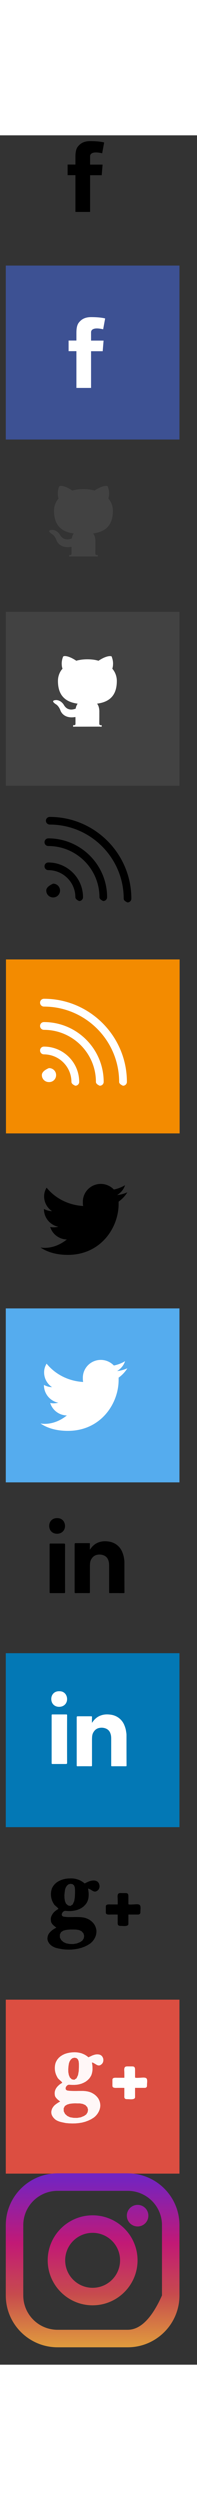 <?xml version="1.0" encoding="UTF-8"?>
<!DOCTYPE svg  PUBLIC '-//W3C//DTD SVG 1.1//EN'  'http://www.w3.org/Graphics/SVG/1.1/DTD/svg11.dtd'>
<svg width="30.03" height="380.46" version="1.1" viewBox="-1 8.54 34.03 384.46" xmlns="http://www.w3.org/2000/svg" xmlns:xlink="http://www.w3.org/1999/xlink">
<rect x="-1" y="8.54" width="34.03" height="384.46" fill="#333333" stroke="none"/>
<defs>
<path id="ae" d="m21.18 316.97v-1.02-0.52c0-0.1 0.06-0.06 0.17-0.06h1.34c0.13 0 0.28 0.02 0.4-0.06 0.18-0.12 0.16-0.31 0.16-0.49 0-0.29 0.13-0.95-0.16-1.13-0.26-0.17-0.82-0.06-1.11-0.06-0.14 0-0.8 0.07-0.8-0.07v-1.22c0-0.34 0-0.67-0.45-0.67h-0.64c-0.16 0-0.37-0.03-0.53 0.03-0.35 0.14-0.23 0.74-0.23 1.01 0 0.08 0.02 0.92 0 0.92h-1.18c-0.33 0-0.87-0.09-0.87 0.36v1.03c0 0.45 0.61 0.35 0.91 0.35 0.1 0 1.14-0.01 1.14 0.01v1.28c0 0.13-0.02 0.32 0.04 0.45 0.1 0.23 0.35 0.22 0.56 0.22 0.33 0 1.25 0.16 1.25-0.36"/>
<path id="az" d="m21.18 316.97v-1.02-0.52c0-0.1 0.06-0.06 0.17-0.06h1.34c0.13 0 0.28 0.02 0.4-0.06 0.18-0.12 0.16-0.31 0.16-0.49 0-0.29 0.13-0.95-0.16-1.13-0.26-0.17-0.82-0.06-1.11-0.06-0.14 0-0.8 0.07-0.8-0.07v-1.22c0-0.34 0-0.67-0.45-0.67h-0.64c-0.16 0-0.37-0.03-0.53 0.03-0.35 0.14-0.23 0.74-0.23 1.01 0 0.08 0.02 0.92 0 0.92h-1.18c-0.33 0-0.87-0.09-0.87 0.36v1.03c0 0.45 0.61 0.35 0.91 0.35 0.1 0 1.14-0.01 1.14 0.01v1.28c0 0.13-0.02 0.32 0.04 0.45 0.1 0.23 0.35 0.22 0.56 0.22 0.33 0 1.25 0.16 1.25-0.36"/>
<path id="ap" d="m30 330.05v30h-30v-30h30z"/>
<path id="h" d="m30 330.05v30h-30v-30h30z"/>
<path id="aw" d="m30 330.05v30h-30v-30h30z"/>
<path id="aj" d="m30 330.05v30h-30v-30h30z"/>
<path id="t" d="m22.33 346.85v-1.02-0.51c0-0.1 0.06-0.06 0.17-0.06h1.33c0.13 0 0.29 0.02 0.41-0.06 0.18-0.12 0.15-0.31 0.15-0.49 0-0.29 0.14-0.95-0.15-1.13-0.27-0.17-0.83-0.06-1.12-0.06-0.13 0-0.79 0.07-0.79-0.07v-1.22c0-0.33 0-0.67-0.46-0.67h-0.64c-0.15 0-0.37-0.02-0.52 0.04-0.35 0.13-0.23 0.73-0.23 1.01 0 0.07 0.01 0.91 0 0.91h-1.19c-0.33 0-0.87-0.09-0.87 0.36v1.03c0 0.44 0.62 0.35 0.92 0.35 0.09 0 1.14-0.01 1.14 0.01v1.27c0 0.13-0.03 0.33 0.03 0.46 0.1 0.23 0.35 0.21 0.57 0.21 0.32 0 1.25 0.16 1.25-0.36"/>
<path id="q" d="m22.33 346.85v-1.02-0.51c0-0.1 0.06-0.06 0.17-0.06h1.33c0.13 0 0.29 0.02 0.41-0.06 0.18-0.12 0.15-0.31 0.15-0.49 0-0.29 0.14-0.95-0.15-1.13-0.27-0.17-0.83-0.06-1.12-0.06-0.13 0-0.79 0.07-0.79-0.07v-1.22c0-0.33 0-0.67-0.46-0.67h-0.64c-0.15 0-0.37-0.02-0.52 0.04-0.35 0.13-0.23 0.73-0.23 1.01 0 0.07 0.01 0.91 0 0.91h-1.19c-0.33 0-0.87-0.09-0.87 0.36v1.03c0 0.44 0.62 0.35 0.92 0.35 0.09 0 1.14-0.01 1.14 0.01v1.27c0 0.13-0.03 0.33 0.03 0.46 0.1 0.23 0.35 0.21 0.57 0.21 0.32 0 1.25 0.16 1.25-0.36"/>
<path id="af" d="m20.4 253.8c0.04 0.25 0.09 0.5 0.09 0.76 0 1.75 0 3.51 0.01 5.26 0 0.09-0.03 0.12-0.11 0.12-0.81 0-1.61-0.01-2.41 0-0.12 0-0.13-0.05-0.13-0.14v-4.6c0-0.29-0.02-0.58-0.11-0.84-0.13-0.45-0.41-0.78-0.87-0.95-0.38-0.14-0.77-0.16-1.17-0.06-0.43 0.11-0.74 0.39-0.95 0.78-0.13 0.22-0.17 0.44-0.2 0.69-0.01 0.19-0.02 0.37-0.02 0.56v4.41c0 0.12-0.04 0.15-0.15 0.15-0.78-0.01-1.56-0.01-2.34 0-0.14 0-0.15-0.05-0.15-0.17v-8.13c0-0.32 0-0.32 0.32-0.32h2.19c0.1 0 0.13 0.03 0.13 0.13-0.01 0.32-0.01 0.64-0.01 1 0.18-0.22 0.3-0.42 0.48-0.59 0.32-0.33 0.68-0.56 1.11-0.7 0.48-0.17 0.98-0.19 1.46-0.14 0.79 0.07 1.48 0.38 2.02 0.98 0.25 0.28 0.44 0.61 0.57 0.96 0.11 0.28 0.19 0.55 0.24 0.84z"/>
<path id="w" d="m20.4 253.8c0.04 0.25 0.09 0.5 0.09 0.76 0 1.75 0 3.51 0.01 5.26 0 0.09-0.03 0.12-0.11 0.12-0.81 0-1.61-0.01-2.41 0-0.12 0-0.13-0.05-0.13-0.14v-4.6c0-0.29-0.02-0.58-0.11-0.84-0.13-0.45-0.41-0.78-0.87-0.95-0.38-0.14-0.77-0.16-1.17-0.06-0.43 0.11-0.74 0.39-0.95 0.78-0.13 0.22-0.17 0.44-0.2 0.69-0.01 0.19-0.02 0.37-0.02 0.56v4.41c0 0.12-0.04 0.15-0.15 0.15-0.78-0.01-1.56-0.01-2.34 0-0.14 0-0.15-0.05-0.15-0.17v-8.13c0-0.32 0-0.32 0.32-0.32h2.19c0.1 0 0.13 0.03 0.13 0.13-0.01 0.32-0.01 0.64-0.01 1 0.18-0.22 0.3-0.42 0.48-0.59 0.32-0.33 0.68-0.56 1.11-0.7 0.48-0.17 0.98-0.19 1.46-0.14 0.79 0.07 1.48 0.38 2.02 0.98 0.25 0.28 0.44 0.61 0.57 0.96 0.11 0.28 0.19 0.55 0.24 0.84z"/>
<path id="b" d="m10.08 259.94h-2.37c-0.11 0-0.14-0.03-0.14-0.14v-4.13-4.13c0-0.11 0.03-0.15 0.15-0.15h2.37c0.1 0.03 0.15 0.08 0.15 0.15-0.01 2.75-0.01 5.5 0 8.24 0 0.12-0.03 0.17-0.16 0.16z"/>
<path id="bf" d="m10.08 259.94h-2.37c-0.11 0-0.14-0.03-0.14-0.14v-4.13-4.13c0-0.11 0.03-0.15 0.15-0.15h2.37c0.1 0.03 0.15 0.08 0.15 0.15-0.01 2.75-0.01 5.5 0 8.24 0 0.12-0.03 0.17-0.16 0.16z"/>
<path id="be" d="m8.85 249.7c-0.8 0-1.35-0.56-1.35-1.35-0.01-0.75 0.54-1.37 1.37-1.34 0.85-0.03 1.35 0.61 1.36 1.35 0 0.76-0.55 1.34-1.38 1.34z"/>
<path id="bj" d="m8.85 249.7c-0.8 0-1.35-0.56-1.35-1.35-0.01-0.75 0.54-1.37 1.37-1.34 0.85-0.03 1.35 0.61 1.36 1.35 0 0.76-0.55 1.34-1.38 1.34z"/>
<path id="at" d="m30 270.3v30h-30v-30h30z"/>
<path id="bk" d="m30 270.3v30h-30v-30h30z"/>
<path id="ab" d="m30 270.3v30h-30v-30h30z"/>
<path id="v" d="m30 270.3v30h-30v-30h30z"/>
<path id="i" d="m20.85 284.42c0 1.75 0 3.51 0.01 5.26 0 0.09-0.03 0.12-0.11 0.12-0.81 0-1.61-0.01-2.41 0-0.12 0-0.13-0.05-0.13-0.14v-4.6c0-0.29-0.02-0.58-0.11-0.84-0.13-0.45-0.41-0.78-0.87-0.95-0.38-0.14-0.77-0.16-1.17-0.06-0.43 0.11-0.74 0.39-0.95 0.78-0.13 0.22-0.17 0.44-0.2 0.69-0.01 0.19-0.02 0.37-0.02 0.56v4.41c0 0.12-0.04 0.15-0.15 0.15-0.78-0.01-1.56-0.01-2.34 0-0.14 0-0.15-0.05-0.15-0.17v-8.13c0-0.32 0-0.32 0.32-0.32h2.19c0.1 0 0.13 0.03 0.13 0.13-0.01 0.32-0.01 0.64-0.01 1 0.18-0.22 0.3-0.42 0.48-0.59 0.32-0.33 0.68-0.56 1.11-0.7 0.48-0.17 0.98-0.19 1.46-0.14 0.79 0.07 1.48 0.38 2.02 0.98 0.25 0.28 0.44 0.61 0.57 0.96 0.11 0.28 0.19 0.55 0.24 0.84 0.04 0.25 0.09 0.5 0.09 0.76z"/>
<path id="ag" d="m20.85 284.42c0 1.75 0 3.51 0.01 5.26 0 0.09-0.03 0.12-0.11 0.12-0.81 0-1.61-0.01-2.41 0-0.12 0-0.13-0.05-0.13-0.14v-4.6c0-0.29-0.02-0.58-0.11-0.84-0.13-0.45-0.41-0.78-0.87-0.95-0.38-0.14-0.77-0.16-1.17-0.06-0.43 0.11-0.74 0.39-0.95 0.78-0.13 0.22-0.17 0.44-0.2 0.69-0.01 0.19-0.02 0.37-0.02 0.56v4.41c0 0.12-0.04 0.15-0.15 0.15-0.78-0.01-1.56-0.01-2.34 0-0.14 0-0.15-0.05-0.15-0.17v-8.13c0-0.32 0-0.32 0.32-0.32h2.19c0.1 0 0.13 0.03 0.13 0.13-0.01 0.32-0.01 0.64-0.01 1 0.18-0.22 0.3-0.42 0.48-0.59 0.32-0.33 0.68-0.56 1.11-0.7 0.48-0.17 0.98-0.19 1.46-0.14 0.79 0.07 1.48 0.38 2.02 0.98 0.25 0.28 0.44 0.61 0.57 0.96 0.11 0.28 0.19 0.55 0.24 0.84 0.04 0.25 0.09 0.5 0.09 0.76z"/>
<path id="s" d="m8.06 280.86c-0.11 0-0.14 0.03-0.14 0.14v8.26c0 0.11 0.03 0.15 0.15 0.15h2.37c0.1-0.03 0.15-0.08 0.15-0.15-0.01-2.75-0.01-5.5 0-8.24 0-0.12-0.03-0.17-0.16-0.16h-2.37z"/>
<path id="br" d="m8.06 280.86c-0.11 0-0.14 0.03-0.14 0.14v8.26c0 0.11 0.03 0.15 0.15 0.15h2.37c0.1-0.03 0.15-0.08 0.15-0.15-0.01-2.75-0.01-5.5 0-8.24 0-0.12-0.03-0.17-0.16-0.16h-2.37z"/>
<path id="bc" d="m7.86 278.2c-0.01-0.75 0.54-1.37 1.37-1.34 0.85-0.03 1.35 0.61 1.36 1.35 0 0.76-0.55 1.34-1.38 1.34-0.8 0-1.35-0.56-1.35-1.35z"/>
<path id="ax" d="m7.86 278.2c-0.01-0.75 0.54-1.37 1.37-1.34 0.85-0.03 1.35 0.61 1.36 1.35 0 0.76-0.55 1.34-1.38 1.34-0.8 0-1.35-0.56-1.35-1.35z"/>
<path id="ak" d="m30 240.84h-30v-30h30v30z"/>
<path id="r" d="m30 240.84h-30v-30h30v30z"/>
<path id="bl" d="m9.07 227.11c-1.44-0.3-2.48-1.57-2.48-3.04v-0.03c0.43 0.22 0.89 0.38 1.4 0.38-0.85-0.57-1.37-1.52-1.37-2.55 0-0.57 0.16-1.05 0.43-1.5 1.5 1.84 3.76 3.01 6.32 3.16-0.06-0.21-0.06-0.48-0.06-0.73 0-1.68 1.37-3.08 3.1-3.08 0.88 0 1.68 0.37 2.26 0.97 0.68-0.14 1.34-0.39 1.93-0.75-0.22 0.72-0.73 1.31-1.37 1.71 0.64-0.07 1.21-0.24 1.77-0.48-0.39 0.63-0.91 1.18-1.51 1.61v0.4c0 4.08-3.08 8.78-8.76 8.78-1.75 0-3.39-0.37-4.73-1.27 0.24 0.03 0.49 0.06 0.72 0.06 1.46 0 2.81-0.62 3.83-1.45-1.32-0.02-2.48-0.89-2.88-2.15 0.19 0.03 0.37 0.06 0.56 0.06 0.27 0 0.56-0.03 0.84-0.1z"/>
<path id="bi" d="m9.07 227.11c-1.44-0.3-2.48-1.57-2.48-3.04v-0.03c0.43 0.22 0.89 0.38 1.4 0.38-0.85-0.57-1.37-1.52-1.37-2.55 0-0.57 0.16-1.05 0.43-1.5 1.5 1.84 3.76 3.01 6.32 3.16-0.06-0.21-0.06-0.48-0.06-0.73 0-1.68 1.37-3.08 3.1-3.08 0.88 0 1.68 0.37 2.26 0.97 0.68-0.14 1.34-0.39 1.93-0.75-0.22 0.72-0.73 1.31-1.37 1.71 0.64-0.07 1.21-0.24 1.77-0.48-0.39 0.63-0.91 1.18-1.51 1.61v0.4c0 4.08-3.08 8.78-8.76 8.78-1.75 0-3.39-0.37-4.73-1.27 0.24 0.03 0.49 0.06 0.72 0.06 1.46 0 2.81-0.62 3.83-1.45-1.32-0.02-2.48-0.89-2.88-2.15 0.19 0.03 0.37 0.06 0.56 0.06 0.27 0 0.56-0.03 0.84-0.1z"/>
<path id="a" d="m8.23 196.86c0.27 0 0.56-0.03 0.84-0.1-1.44-0.3-2.48-1.57-2.48-3.04v-0.03c0.43 0.22 0.89 0.38 1.4 0.38-0.85-0.57-1.37-1.52-1.37-2.55 0-0.57 0.16-1.05 0.43-1.5 1.5 1.84 3.76 3.01 6.32 3.16-0.06-0.21-0.06-0.48-0.06-0.73 0-1.68 1.37-3.08 3.1-3.08 0.88 0 1.68 0.37 2.26 0.97 0.68-0.14 1.34-0.39 1.93-0.75-0.22 0.72-0.73 1.31-1.37 1.71 0.64-0.07 1.21-0.24 1.77-0.48-0.39 0.63-0.91 1.18-1.51 1.61v0.4c0 4.08-3.08 8.78-8.76 8.78-1.75 0-3.39-0.37-4.73-1.27 0.24 0.03 0.49 0.06 0.72 0.06 1.46 0 2.81-0.62 3.83-1.45-1.32-0.02-2.48-0.89-2.88-2.15 0.19 0.03 0.37 0.06 0.56 0.06z"/>
<path id="ay" d="m8.23 196.86c0.27 0 0.56-0.03 0.84-0.1-1.44-0.3-2.48-1.57-2.48-3.04v-0.03c0.43 0.22 0.89 0.38 1.4 0.38-0.85-0.57-1.37-1.52-1.37-2.55 0-0.57 0.16-1.05 0.43-1.5 1.5 1.84 3.76 3.01 6.32 3.16-0.06-0.21-0.06-0.48-0.06-0.73 0-1.68 1.37-3.08 3.1-3.08 0.88 0 1.68 0.37 2.26 0.97 0.68-0.14 1.34-0.39 1.93-0.75-0.22 0.72-0.73 1.31-1.37 1.71 0.64-0.07 1.21-0.24 1.77-0.48-0.39 0.63-0.91 1.18-1.51 1.61v0.4c0 4.08-3.08 8.78-8.76 8.78-1.75 0-3.39-0.37-4.73-1.27 0.24 0.03 0.49 0.06 0.72 0.06 1.46 0 2.81-0.62 3.83-1.45-1.32-0.02-2.48-0.89-2.88-2.15 0.19 0.03 0.37 0.06 0.56 0.06z"/>
<path id="aq" d="m21.03 140.83c-0.45-0.19-0.66-0.41-0.66-0.65 0-7.04-5.73-12.78-12.78-12.78-0.36 0-0.66-0.3-0.66-0.66s0.3-0.66 0.66-0.66c7.78 0 14.1 6.33 14.1 14.1 0 0.36-0.3 0.65-0.66 0.65z"/>
<path id="al" d="m21.03 140.83c-0.45-0.19-0.66-0.41-0.66-0.65 0-7.04-5.73-12.78-12.78-12.78-0.36 0-0.66-0.3-0.66-0.66s0.3-0.66 0.66-0.66c7.78 0 14.1 6.33 14.1 14.1 0 0.36-0.3 0.65-0.66 0.65z"/>
<path id="am" d="m16.83 140.59c-0.44-0.2-0.65-0.42-0.65-0.66 0-4.87-3.97-8.83-8.84-8.83-0.36 0-0.65-0.29-0.65-0.65 0-0.37 0.29-0.67 0.65-0.67 5.6 0 10.16 4.56 10.16 10.15 0 0.36-0.3 0.66-0.67 0.66z"/>
<path id="ah" d="m16.83 140.59c-0.44-0.2-0.65-0.42-0.65-0.66 0-4.87-3.97-8.83-8.84-8.83-0.36 0-0.65-0.29-0.65-0.65 0-0.37 0.29-0.67 0.65-0.67 5.6 0 10.16 4.56 10.16 10.15 0 0.36-0.3 0.66-0.67 0.66z"/>
<path id="ad" d="m12.67 140.59c-0.43-0.2-0.65-0.42-0.65-0.66 0-2.57-2.1-4.67-4.68-4.67-0.36 0-0.65-0.3-0.65-0.66 0-0.37 0.29-0.66 0.65-0.66 3.31 0 6 2.69 6 5.99 0 0.36-0.3 0.66-0.67 0.66z"/>
<path id="g" d="m12.67 140.59c-0.43-0.2-0.65-0.42-0.65-0.66 0-2.57-2.1-4.67-4.68-4.67-0.36 0-0.65-0.3-0.65-0.66 0-0.37 0.29-0.66 0.65-0.66 3.31 0 6 2.69 6 5.99 0 0.36-0.3 0.66-0.67 0.66z"/>
<path id="bq" d="m8.18 139.97c0.66 0 1.19-0.53 1.19-1.19 0-0.65-0.53-1.19-1.19-1.19-0.79 0.35-1.19 0.75-1.19 1.19 0 0.66 0.53 1.19 1.19 1.19z"/>
<path id="y" d="m8.18 139.97c0.66 0 1.19-0.53 1.19-1.19 0-0.65-0.53-1.19-1.19-1.19-0.79 0.35-1.19 0.75-1.19 1.19 0 0.66 0.53 1.19 1.19 1.19z"/>
<path id="ba" d="m30.03 150.66v30h-30v-30h30z"/>
<path id="l" d="m30.03 150.66v30h-30v-30h30z"/>
<path id="bs" d="m19.58 171.78c0-7.16-5.83-12.99-12.99-12.99-0.37 0-0.67-0.3-0.67-0.67 0-0.38 0.3-0.68 0.67-0.68 7.9 0 14.33 6.44 14.33 14.34 0 0.36-0.3 0.66-0.67 0.66-0.45-0.19-0.67-0.42-0.67-0.66z"/>
<path id="bn" d="m19.58 171.78c0-7.16-5.83-12.99-12.99-12.99-0.37 0-0.67-0.3-0.67-0.67 0-0.38 0.3-0.68 0.67-0.68 7.9 0 14.33 6.44 14.33 14.34 0 0.36-0.3 0.66-0.67 0.66-0.45-0.19-0.67-0.42-0.67-0.66z"/>
<path id="z" d="m15.57 171.78c0-4.95-4.03-8.98-8.98-8.98-0.38 0-0.67-0.3-0.67-0.67s0.29-0.67 0.67-0.67c5.69 0 10.32 4.63 10.32 10.32 0 0.36-0.3 0.66-0.68 0.66-0.45-0.19-0.66-0.42-0.66-0.66z"/>
<path id="c" d="m15.57 171.78c0-4.95-4.03-8.98-8.98-8.98-0.38 0-0.67-0.3-0.67-0.67s0.29-0.67 0.67-0.67c5.69 0 10.32 4.63 10.32 10.32 0 0.36-0.3 0.66-0.68 0.66-0.45-0.19-0.66-0.42-0.66-0.66z"/>
<path id="bp" d="m11.34 171.78c-0.01-2.62-2.13-4.74-4.75-4.75-0.38 0-0.67-0.3-0.67-0.67s0.29-0.67 0.67-0.67c3.35 0 6.09 2.73 6.09 6.09 0 0.36-0.3 0.66-0.67 0.66-0.45-0.19-0.67-0.42-0.67-0.66z"/>
<path id="aa" d="m11.34 171.78c-0.01-2.62-2.13-4.74-4.75-4.75-0.38 0-0.67-0.3-0.67-0.67s0.29-0.67 0.67-0.67c3.35 0 6.09 2.73 6.09 6.09 0 0.36-0.3 0.66-0.67 0.66-0.45-0.19-0.67-0.42-0.67-0.66z"/>
<path id="bd" d="m8.69 170.65c0.03-0.66-0.49-1.22-1.15-1.25h-0.1c-0.81 0.35-1.21 0.76-1.21 1.21 0 0.66 0.54 1.2 1.21 1.2 0.67 0.03 1.23-0.49 1.25-1.16z"/>
<path id="u" d="m8.69 170.65c0.03-0.66-0.49-1.22-1.15-1.25h-0.1c-0.81 0.35-1.21 0.76-1.21 1.21 0 0.66 0.54 1.2 1.21 1.2 0.67 0.03 1.23-0.49 1.25-1.16z"/>
<path id="bh" d="m11.36 80.67v-0.45c0-0.2 0-0.44-0.01-0.72-2.09 0.38-2.59-1.09-2.6-1.16-0.33-0.84-0.8-1.05-0.8-1.05l-0.01-0.01c-1.06-0.72 0.12-0.7 0.12-0.7h0.01c0.83 0.05 1.26 0.81 1.29 0.86 0.26 0.43 0.56 0.64 0.87 0.72 0.44 0.14 0.9 0 1.16-0.1 0.04-0.22 0.1-0.41 0.18-0.58 0.05-0.1 0.1-0.19 0.16-0.28-0.79-0.11-1.6-0.34-2.22-0.87-0.7-0.58-1.18-1.52-1.18-3.05 0-0.43 0.08-0.82 0.22-1.18 0.13-0.34 0.32-0.66 0.57-0.93-0.05-0.13-0.12-0.37-0.13-0.67-0.03-0.37 0.01-0.85 0.23-1.41l0.01-0.01s0.09-0.08 0.23-0.09c0.08 0 0.22 0 0.4 0.04 0.35 0.07 0.89 0.27 1.64 0.77 0.29-0.09 0.6-0.14 0.9-0.19 0.67-0.08 1.36-0.08 2.03 0 0.3 0.05 0.61 0.1 0.91 0.19 1.49-1 2.18-0.78 2.19-0.78 0 0 0.02 0 0.06 0.02 0.01 0.03 0.02 0.04 0.02 0.05 0.22 0.56 0.26 1.04 0.23 1.41-0.01 0.3-0.08 0.54-0.12 0.67 0.51 0.59 0.78 1.34 0.78 2.11 0 1.53-0.47 2.47-1.18 3.06-0.63 0.52-1.43 0.75-2.23 0.86 0.09 0.12 0.18 0.27 0.25 0.45 0.08 0.25 0.14 0.54 0.14 0.88 0 0.63 0 1.28-0.01 1.71v0.43c0 0.01 0 0.04 0.01 0.06 0.01 0.05 0.03 0.1 0.06 0.14 0.03 0.01 0.05 0.03 0.09 0.04h0.25c0.01 0.15 0.01 0.24 0.02 0.25-0.06 0.02-0.12 0.02-0.17 0.02-0.04 0-0.09 0-0.14-0.02-0.43 0-3.92 0.01-4.36 0.01-0.04 0.01-0.08 0.01-0.13 0.01s-0.1 0-0.16-0.02c0-0.01 0.01-0.1 0.02-0.25h0.24c0.04-0.02 0.07-0.04 0.09-0.05 0.04-0.03 0.06-0.08 0.07-0.13v-0.06z"/>
<path id="d" d="m11.36 80.67v-0.45c0-0.2 0-0.44-0.01-0.72-2.09 0.38-2.59-1.09-2.6-1.16-0.33-0.84-0.8-1.05-0.8-1.05l-0.01-0.01c-1.06-0.72 0.12-0.7 0.12-0.7h0.01c0.83 0.05 1.26 0.81 1.29 0.86 0.26 0.43 0.56 0.64 0.87 0.72 0.44 0.14 0.9 0 1.16-0.1 0.04-0.22 0.1-0.41 0.18-0.58 0.05-0.1 0.1-0.19 0.16-0.28-0.79-0.11-1.6-0.34-2.22-0.87-0.7-0.58-1.18-1.52-1.18-3.05 0-0.43 0.08-0.82 0.22-1.18 0.13-0.34 0.32-0.66 0.57-0.93-0.05-0.13-0.12-0.37-0.13-0.67-0.03-0.37 0.01-0.85 0.23-1.41l0.01-0.01s0.09-0.08 0.23-0.09c0.08 0 0.22 0 0.4 0.04 0.35 0.07 0.89 0.27 1.64 0.77 0.29-0.09 0.6-0.14 0.9-0.19 0.67-0.08 1.36-0.08 2.03 0 0.3 0.05 0.61 0.1 0.91 0.19 1.49-1 2.18-0.78 2.19-0.78 0 0 0.02 0 0.06 0.02 0.01 0.03 0.02 0.04 0.02 0.05 0.22 0.56 0.26 1.04 0.23 1.41-0.01 0.3-0.08 0.54-0.12 0.67 0.51 0.59 0.78 1.34 0.78 2.11 0 1.53-0.47 2.47-1.18 3.06-0.63 0.52-1.43 0.75-2.23 0.86 0.09 0.12 0.18 0.27 0.25 0.45 0.08 0.25 0.14 0.54 0.14 0.88 0 0.63 0 1.28-0.01 1.71v0.43c0 0.01 0 0.04 0.01 0.06 0.01 0.05 0.03 0.1 0.06 0.14 0.03 0.01 0.05 0.03 0.09 0.04h0.25c0.01 0.15 0.01 0.24 0.02 0.25-0.06 0.02-0.12 0.02-0.17 0.02-0.04 0-0.09 0-0.14-0.02-0.43 0-3.92 0.01-4.36 0.01-0.04 0.01-0.08 0.01-0.13 0.01s-0.1 0-0.16-0.02c0-0.01 0.01-0.1 0.02-0.25h0.24c0.04-0.02 0.07-0.04 0.09-0.05 0.04-0.03 0.06-0.08 0.07-0.13v-0.06z"/>
<path id="ai" d="m30 90.71v30h-30v-30h30z"/>
<path id="as" d="m30 90.71v30h-30v-30h30z"/>
<path id="x" d="m12.04 109.57c0-0.2 0-0.44-0.01-0.72-2.09 0.38-2.59-1.09-2.6-1.16-0.33-0.84-0.8-1.05-0.8-1.05l-0.01-0.01c-1.06-0.72 0.12-0.7 0.12-0.7h0.01c0.83 0.05 1.27 0.81 1.29 0.86 0.26 0.43 0.56 0.64 0.87 0.72 0.44 0.14 0.9 0 1.16-0.1 0.04-0.22 0.1-0.41 0.18-0.58 0.05-0.1 0.11-0.19 0.16-0.28-0.79-0.11-1.6-0.34-2.22-0.87-0.7-0.58-1.18-1.52-1.18-3.05 0-0.43 0.08-0.82 0.22-1.18 0.13-0.34 0.32-0.66 0.57-0.93-0.05-0.13-0.12-0.37-0.13-0.67-0.03-0.37 0.01-0.85 0.23-1.41l0.01-0.01s0.09-0.08 0.23-0.09c0.08 0 0.22 0 0.4 0.04 0.35 0.07 0.89 0.27 1.64 0.77 0.29-0.09 0.6-0.14 0.9-0.19 0.67-0.08 1.36-0.08 2.03 0 0.31 0.04 0.61 0.11 0.91 0.19 1.5-1 2.18-0.78 2.19-0.78 0 0 0.02 0 0.06 0.02 0.01 0.03 0.02 0.04 0.02 0.05 0.22 0.56 0.26 1.04 0.23 1.41-0.01 0.3-0.08 0.54-0.12 0.67 0.51 0.59 0.78 1.34 0.78 2.11 0 1.53-0.47 2.47-1.18 3.06-0.63 0.52-1.43 0.75-2.23 0.86 0.09 0.12 0.18 0.27 0.25 0.45 0.08 0.25 0.14 0.54 0.14 0.88 0 0.63 0 1.28-0.01 1.71v0.43c0 0.01 0 0.04 0.01 0.06 0.01 0.05 0.03 0.1 0.07 0.14 0.02 0.01 0.05 0.03 0.08 0.04h0.25c0.01 0.15 0.01 0.24 0.02 0.25-0.06 0.02-0.11 0.02-0.16 0.02s-0.1 0-0.14-0.02c-0.44 0-3.93 0.01-4.37 0.01-0.04 0.01-0.08 0.01-0.13 0.01s-0.1 0-0.16-0.02c0-0.01 0.01-0.1 0.02-0.25h0.24c0.04-0.01 0.06-0.03 0.09-0.05 0.04-0.03 0.06-0.08 0.07-0.13v-0.06-0.45z"/>
<path id="ac" d="m12.04 109.57c0-0.2 0-0.44-0.01-0.72-2.09 0.38-2.59-1.09-2.6-1.16-0.33-0.84-0.8-1.05-0.8-1.05l-0.01-0.01c-1.06-0.72 0.12-0.7 0.12-0.7h0.01c0.83 0.05 1.27 0.81 1.29 0.86 0.26 0.43 0.56 0.64 0.87 0.72 0.44 0.14 0.9 0 1.16-0.1 0.04-0.22 0.1-0.41 0.18-0.58 0.05-0.1 0.11-0.19 0.16-0.28-0.79-0.11-1.6-0.34-2.22-0.87-0.7-0.58-1.18-1.52-1.18-3.05 0-0.43 0.08-0.82 0.22-1.18 0.13-0.34 0.32-0.66 0.57-0.93-0.05-0.13-0.12-0.37-0.13-0.67-0.03-0.37 0.01-0.85 0.23-1.41l0.01-0.01s0.09-0.08 0.23-0.09c0.08 0 0.22 0 0.4 0.04 0.35 0.07 0.89 0.27 1.64 0.77 0.29-0.09 0.6-0.14 0.9-0.19 0.67-0.08 1.36-0.08 2.03 0 0.31 0.04 0.61 0.11 0.91 0.19 1.5-1 2.18-0.78 2.19-0.78 0 0 0.02 0 0.06 0.02 0.01 0.03 0.02 0.04 0.02 0.05 0.22 0.56 0.26 1.04 0.23 1.41-0.01 0.3-0.08 0.54-0.12 0.67 0.51 0.59 0.78 1.34 0.78 2.11 0 1.53-0.47 2.47-1.18 3.06-0.63 0.52-1.43 0.75-2.23 0.86 0.09 0.12 0.18 0.27 0.25 0.45 0.08 0.25 0.14 0.54 0.14 0.88 0 0.63 0 1.28-0.01 1.71v0.43c0 0.01 0 0.04 0.01 0.06 0.01 0.05 0.03 0.1 0.07 0.14 0.02 0.01 0.05 0.03 0.08 0.04h0.25c0.01 0.15 0.01 0.24 0.02 0.25-0.06 0.02-0.11 0.02-0.16 0.02s-0.1 0-0.14-0.02c-0.44 0-3.93 0.01-4.37 0.01-0.04 0.01-0.08 0.01-0.13 0.01s-0.1 0-0.16-0.02c0-0.01 0.01-0.1 0.02-0.25h0.24c0.04-0.01 0.06-0.03 0.09-0.05 0.04-0.03 0.06-0.08 0.07-0.13v-0.06-0.45z"/>
<path id="bo" d="m30 31v30h-30v-30h30z"/>
<path id="k" d="m30 31v30h-30v-30h30z"/>
<path id="av" d="m12.2 52.1v-6.34h-1.35v-1.83h1.35v-1.23c0-0.54 0.01-1.37 0.44-1.89 0.44-0.55 1.05-0.92 2.1-0.92 1.71 0 2.42 0.23 2.42 0.23-0.03 0.19-0.31 1.68-0.34 1.87 0 0-0.56-0.15-1.09-0.15s-1 0.18-1 0.67v1.43h2.16l-0.15 1.83h-2.01v6.33"/>
<path id="e" d="m12.2 52.1v-6.34h-1.35v-1.83h1.35v-1.23c0-0.54 0.01-1.37 0.44-1.89 0.44-0.55 1.05-0.92 2.1-0.92 1.71 0 2.42 0.23 2.42 0.23-0.03 0.19-0.31 1.68-0.34 1.87 0 0-0.56-0.15-1.09-0.15s-1 0.18-1 0.67v1.43h2.16l-0.15 1.83h-2.01v6.33"/>
<path id="bg" d="m12.03 21.75v-6.34h-1.35v-1.83h1.35v-1.23c0-0.54 0.01-1.37 0.44-1.89 0.44-0.55 1.05-0.92 2.1-0.92 1.71 0 2.42 0.23 2.42 0.23-0.03 0.19-0.31 1.68-0.34 1.87 0 0-0.56-0.15-1.09-0.15s-1 0.18-1 0.67v1.43h2.16l-0.15 1.83h-2.01v6.33"/>
<path id="ar" d="m12.03 21.75v-6.34h-1.35v-1.83h1.35v-1.23c0-0.54 0.01-1.37 0.44-1.89 0.44-0.55 1.05-0.92 2.1-0.92 1.71 0 2.42 0.23 2.42 0.23-0.03 0.19-0.31 1.68-0.34 1.87 0 0-0.56-0.15-1.09-0.15s-1 0.18-1 0.67v1.43h2.16l-0.15 1.83h-2.01v6.33"/>
<path id="ao" d="m12.35 309.3 0.28 0.09 0.26 0.12 0.26 0.15 0.24 0.16 0.23 0.19 0.4-0.2 0.42-0.18 0.21-0.06 0.22-0.05 0.22-0.02h0.22l0.23 0.05 0.23 0.09 0.18 0.16 0.13 0.19 0.08 0.23 0.04 0.23-0.02 0.24-0.08 0.23-0.12 0.2-0.19 0.16-0.19 0.1-0.18 0.04-0.18-0.03-0.17-0.07-0.17-0.09-0.17-0.11-0.17-0.1-0.17-0.08-0.18-0.05 0.05 0.32 0.04 0.32 0.02 0.32-0.01 0.33-0.03 0.32-0.07 0.31-0.11 0.3-0.15 0.29-0.2 0.26-0.29 0.3-0.32 0.24-0.36 0.2-0.37 0.15-0.39 0.11-0.41 0.07-0.41 0.04h-0.41l-0.4-0.03-0.18-0.01-0.16 0.06-0.15 0.1-0.12 0.15-0.08 0.16-0.04 0.17 0.03 0.15 0.1 0.13 0.17 0.08 0.39 0.05 0.39 0.03h0.78l0.39-0.01h0.4l0.39 0.01 0.39 0.03 0.38 0.05 0.31 0.08 0.31 0.12 0.29 0.14 0.27 0.18 0.25 0.21 0.22 0.23 0.19 0.26 0.15 0.28 0.11 0.31 0.08 0.34 0.01 0.34-0.04 0.33-0.08 0.33-0.13 0.31-0.17 0.3-0.2 0.28-0.24 0.25-0.26 0.22-0.48 0.29-0.5 0.24-0.53 0.19-0.54 0.14-0.55 0.09-0.56 0.06-0.57 0.01-0.56-0.02-0.55-0.06-0.2-0.04-0.19-0.04-0.19-0.03-0.19-0.05-0.19-0.04-0.19-0.06-0.18-0.07-0.18-0.09-0.17-0.1-0.17-0.12-0.15-0.13-0.14-0.15-0.12-0.16-0.1-0.18-0.08-0.18-0.05-0.19-0.02-0.2 0.02-0.2 0.05-0.26 0.1-0.24 0.13-0.22 0.17-0.2 0.19-0.18 0.2-0.17 0.22-0.15 0.23-0.14 0.23-0.12-0.09-0.07-0.11-0.09-0.13-0.1-0.14-0.12-0.14-0.13-0.12-0.15-0.1-0.15-0.07-0.17-0.03-0.18-0.03-0.3 0.03-0.28 0.09-0.27 0.13-0.25 0.16-0.24 0.2-0.22 0.22-0.19 0.24-0.17 0.25-0.15-0.04-0.08-0.07-0.09-0.1-0.1-0.11-0.1-0.12-0.1-0.24-0.22-0.09-0.12-0.07-0.12-0.15-0.27-0.12-0.28-0.09-0.3-0.06-0.3-0.03-0.31v-0.3l0.03-0.31 0.07-0.3 0.09-0.29 0.22-0.38 0.26-0.32 0.32-0.28 0.35-0.22 0.39-0.18 0.4-0.14 0.42-0.09 0.43-0.05 0.42-0.01h0.29l0.29 0.03 0.29 0.05 0.28 0.08zm-1.98 8.73-0.44 0.12-0.38 0.25-0.21 0.4v0.52l0.23 0.45 0.39 0.35 0.48 0.22 0.61 0.11 0.62 0.01 0.62-0.11 0.57-0.23 0.37-0.26 0.24-0.38 0.07-0.43-0.12-0.44-0.34-0.37-0.44-0.2-0.51-0.08-0.5-0.01h-0.39l-0.22 0.01-0.27 0.02-0.38 0.05zm-0.13-6.99-0.07 0.5-0.05 0.51 0.02 0.51 0.08 0.5 0.18 0.43 0.35 0.31 0.41 0.09 0.4-0.26 0.26-0.57 0.11-0.68 0.03-0.69v-0.58l-0.04-0.45-0.14-0.33-0.25-0.2-0.35-0.06-0.35 0.09-0.27 0.23-0.2 0.31-0.12 0.34z"/>
<path id="bm" d="m12.35 309.3 0.28 0.09 0.26 0.12 0.26 0.15 0.24 0.16 0.23 0.19 0.4-0.2 0.42-0.18 0.21-0.06 0.22-0.05 0.22-0.02h0.22l0.23 0.05 0.23 0.09 0.18 0.16 0.13 0.19 0.08 0.23 0.04 0.23-0.02 0.24-0.08 0.23-0.12 0.2-0.19 0.16-0.19 0.1-0.18 0.04-0.18-0.03-0.17-0.07-0.17-0.09-0.17-0.11-0.17-0.1-0.17-0.08-0.18-0.05 0.05 0.32 0.04 0.32 0.02 0.32-0.01 0.33-0.03 0.32-0.07 0.31-0.11 0.3-0.15 0.29-0.2 0.26-0.29 0.3-0.32 0.24-0.36 0.2-0.37 0.15-0.39 0.11-0.41 0.07-0.41 0.04h-0.41l-0.4-0.03-0.18-0.01-0.16 0.06-0.15 0.1-0.12 0.15-0.08 0.16-0.04 0.17 0.03 0.15 0.1 0.13 0.17 0.08 0.39 0.05 0.39 0.03h0.78l0.39-0.01h0.4l0.39 0.01 0.39 0.03 0.38 0.05 0.31 0.08 0.31 0.12 0.29 0.14 0.27 0.18 0.25 0.21 0.22 0.23 0.19 0.26 0.15 0.28 0.11 0.31 0.08 0.34 0.01 0.34-0.04 0.33-0.08 0.33-0.13 0.31-0.17 0.3-0.2 0.28-0.24 0.25-0.26 0.22-0.48 0.29-0.5 0.24-0.53 0.19-0.54 0.14-0.55 0.09-0.56 0.06-0.57 0.01-0.56-0.02-0.55-0.06-0.2-0.04-0.19-0.04-0.19-0.03-0.19-0.05-0.19-0.04-0.19-0.06-0.18-0.07-0.18-0.09-0.17-0.1-0.17-0.12-0.15-0.13-0.14-0.15-0.12-0.16-0.1-0.18-0.08-0.18-0.05-0.19-0.02-0.2 0.02-0.2 0.05-0.26 0.1-0.24 0.13-0.22 0.17-0.2 0.19-0.18 0.2-0.17 0.22-0.15 0.23-0.14 0.23-0.12-0.09-0.07-0.11-0.09-0.13-0.1-0.14-0.12-0.14-0.13-0.12-0.15-0.1-0.15-0.07-0.17-0.03-0.18-0.03-0.3 0.03-0.28 0.09-0.27 0.13-0.25 0.16-0.24 0.2-0.22 0.22-0.19 0.24-0.17 0.25-0.15-0.04-0.08-0.07-0.09-0.1-0.1-0.11-0.1-0.12-0.1-0.24-0.22-0.09-0.12-0.07-0.12-0.15-0.27-0.12-0.28-0.09-0.3-0.06-0.3-0.03-0.31v-0.3l0.03-0.31 0.07-0.3 0.09-0.29 0.22-0.38 0.26-0.32 0.32-0.28 0.35-0.22 0.39-0.18 0.4-0.14 0.42-0.09 0.43-0.05 0.42-0.01h0.29l0.29 0.03 0.29 0.05 0.28 0.08zm-1.98 8.73-0.44 0.12-0.38 0.25-0.21 0.4v0.52l0.23 0.45 0.39 0.35 0.48 0.22 0.61 0.11 0.62 0.01 0.62-0.11 0.57-0.23 0.37-0.26 0.24-0.38 0.07-0.43-0.12-0.44-0.34-0.37-0.44-0.2-0.51-0.08-0.5-0.01h-0.39l-0.22 0.01-0.27 0.02-0.38 0.05zm-0.13-6.99-0.07 0.5-0.05 0.51 0.02 0.51 0.08 0.5 0.18 0.43 0.35 0.31 0.41 0.09 0.4-0.26 0.26-0.57 0.11-0.68 0.03-0.69v-0.58l-0.04-0.45-0.14-0.33-0.25-0.2-0.35-0.06-0.35 0.09-0.27 0.23-0.2 0.31-0.12 0.34z"/>
<path id="o" d="m13.02 339.28 0.27 0.1 0.27 0.12 0.25 0.14 0.25 0.17 0.22 0.18 0.2-0.1 0.21-0.09 0.2-0.1 0.21-0.08 0.22-0.07 0.22-0.05 0.22-0.02 0.22 0.01 0.23 0.04 0.22 0.1 0.18 0.15 0.13 0.2 0.09 0.22 0.03 0.24-0.02 0.24-0.07 0.22-0.13 0.2-0.18 0.16-0.19 0.11-0.19 0.03-0.17-0.02-0.18-0.07-0.16-0.1-0.34-0.2-0.17-0.09-0.18-0.04 0.05 0.31 0.04 0.32 0.01 0.33v0.33l-0.04 0.32-0.07 0.31-0.1 0.3-0.16 0.28-0.19 0.27-0.29 0.29-0.33 0.25-0.35 0.19-0.38 0.16-0.39 0.11-0.4 0.07-0.41 0.03h-0.41l-0.41-0.02-0.17-0.01-0.17 0.05-0.15 0.11-0.12 0.14-0.08 0.17-0.03 0.16 0.03 0.16 0.09 0.12 0.18 0.09 0.39 0.05 0.39 0.02 0.39 0.01h0.39l0.39-0.01h0.78l0.39 0.03 0.39 0.06 0.31 0.08 0.3 0.11 0.29 0.15 0.28 0.18 0.24 0.2 0.23 0.24 0.19 0.25 0.15 0.29 0.11 0.3 0.07 0.34 0.02 0.34-0.04 0.34-0.09 0.33-0.13 0.31-0.17 0.3-0.2 0.27-0.23 0.25-0.26 0.22-0.48 0.3-0.51 0.24-0.52 0.19-0.54 0.14-0.56 0.09-0.56 0.05-0.56 0.01-0.56-0.02-0.56-0.05-0.76-0.16-0.19-0.05-0.19-0.06-0.18-0.07-0.18-0.08-0.18-0.1-0.16-0.12-0.15-0.14-0.14-0.15-0.12-0.16-0.1-0.17-0.08-0.18-0.05-0.19-0.02-0.2 0.01-0.2 0.06-0.26 0.09-0.24 0.14-0.22 0.16-0.21 0.19-0.18 0.21-0.16 0.22-0.15 0.22-0.14 0.23-0.12-0.08-0.07-0.11-0.09-0.13-0.1-0.14-0.12-0.14-0.14-0.12-0.14-0.11-0.16-0.07-0.17-0.03-0.17-0.02-0.3 0.03-0.28 0.08-0.27 0.13-0.26 0.17-0.24 0.2-0.21 0.22-0.2 0.24-0.17 0.24-0.14-0.04-0.09-0.07-0.09-0.09-0.09-0.12-0.1-0.24-0.22-0.11-0.11-0.1-0.12-0.07-0.12-0.14-0.27-0.12-0.28-0.09-0.29-0.06-0.3-0.03-0.31v-0.31l0.03-0.3 0.06-0.3 0.1-0.29 0.21-0.38 0.27-0.33 0.31-0.27 0.36-0.23 0.38-0.18 0.41-0.13 0.42-0.09 0.42-0.05 0.42-0.02 0.29 0.01 0.3 0.03 0.28 0.05 0.29 0.07zm-1.98 8.73-0.44 0.13-0.39 0.24-0.21 0.4 0.01 0.52 0.23 0.46 0.39 0.35 0.47 0.22 0.61 0.1 0.63 0.01 0.61-0.1 0.58-0.24 0.37-0.26 0.23-0.37 0.08-0.44-0.12-0.43-0.34-0.37-0.45-0.2-0.5-0.09h-0.5l-0.2-0.01h-0.2l-0.21 0.01-0.27 0.02-0.38 0.05zm-0.13-6.99-0.08 0.5-0.04 0.51 0.01 0.51 0.09 0.5 0.18 0.43 0.34 0.32 0.42 0.08 0.39-0.26 0.26-0.56 0.12-0.68 0.03-0.69v-0.59l-0.05-0.44-0.14-0.33-0.24-0.2-0.35-0.06-0.35 0.09-0.27 0.23-0.2 0.31-0.12 0.33z"/>
<path id="an" d="m13.02 339.28 0.27 0.1 0.27 0.12 0.25 0.14 0.25 0.17 0.22 0.18 0.2-0.1 0.21-0.09 0.2-0.1 0.21-0.08 0.22-0.07 0.22-0.05 0.22-0.02 0.22 0.01 0.23 0.04 0.22 0.1 0.18 0.15 0.13 0.2 0.09 0.22 0.03 0.24-0.02 0.24-0.07 0.22-0.13 0.2-0.18 0.16-0.19 0.11-0.19 0.03-0.17-0.02-0.18-0.07-0.16-0.1-0.34-0.2-0.17-0.09-0.18-0.04 0.05 0.31 0.04 0.32 0.01 0.33v0.33l-0.04 0.32-0.07 0.31-0.1 0.3-0.16 0.28-0.19 0.27-0.29 0.29-0.33 0.25-0.35 0.19-0.38 0.16-0.39 0.11-0.4 0.07-0.41 0.03h-0.41l-0.41-0.02-0.17-0.01-0.17 0.05-0.15 0.11-0.12 0.14-0.08 0.17-0.03 0.16 0.03 0.16 0.09 0.12 0.18 0.09 0.39 0.05 0.39 0.02 0.39 0.01h0.39l0.39-0.01h0.78l0.39 0.03 0.39 0.06 0.31 0.08 0.3 0.11 0.29 0.15 0.28 0.18 0.24 0.2 0.23 0.24 0.19 0.25 0.15 0.29 0.11 0.3 0.07 0.34 0.02 0.34-0.04 0.34-0.09 0.33-0.13 0.31-0.17 0.3-0.2 0.27-0.23 0.25-0.26 0.22-0.48 0.3-0.51 0.24-0.52 0.19-0.54 0.14-0.56 0.09-0.56 0.05-0.56 0.01-0.56-0.02-0.56-0.05-0.76-0.16-0.19-0.05-0.19-0.06-0.18-0.07-0.18-0.08-0.18-0.1-0.16-0.12-0.15-0.14-0.14-0.15-0.12-0.16-0.1-0.17-0.08-0.18-0.05-0.19-0.02-0.2 0.01-0.2 0.06-0.26 0.09-0.24 0.14-0.22 0.16-0.21 0.19-0.18 0.21-0.16 0.22-0.15 0.22-0.14 0.23-0.12-0.08-0.07-0.11-0.09-0.13-0.1-0.14-0.12-0.14-0.14-0.12-0.14-0.11-0.16-0.07-0.17-0.03-0.17-0.02-0.3 0.03-0.28 0.08-0.27 0.13-0.26 0.17-0.24 0.2-0.21 0.22-0.2 0.24-0.17 0.24-0.14-0.04-0.09-0.07-0.09-0.09-0.09-0.12-0.1-0.24-0.22-0.11-0.11-0.1-0.12-0.07-0.12-0.14-0.27-0.12-0.28-0.09-0.29-0.06-0.3-0.03-0.31v-0.31l0.03-0.3 0.06-0.3 0.1-0.29 0.21-0.38 0.27-0.33 0.31-0.27 0.36-0.23 0.38-0.18 0.41-0.13 0.42-0.09 0.42-0.05 0.42-0.02 0.29 0.01 0.3 0.03 0.28 0.05 0.29 0.07zm-1.98 8.73-0.44 0.13-0.39 0.24-0.21 0.4 0.01 0.52 0.23 0.46 0.39 0.35 0.47 0.22 0.61 0.1 0.63 0.01 0.61-0.1 0.58-0.24 0.37-0.26 0.23-0.37 0.08-0.44-0.12-0.43-0.34-0.37-0.45-0.2-0.5-0.09h-0.5l-0.2-0.01h-0.2l-0.21 0.01-0.27 0.02-0.38 0.05zm-0.13-6.99-0.08 0.5-0.04 0.51 0.01 0.51 0.09 0.5 0.18 0.43 0.34 0.32 0.42 0.08 0.39-0.26 0.26-0.56 0.12-0.68 0.03-0.69v-0.59l-0.05-0.44-0.14-0.33-0.24-0.2-0.35-0.06-0.35 0.09-0.27 0.23-0.2 0.31-0.12 0.33z"/>
<path id="bb" d="m0 368.94v12.12c0 4.93 4.01 8.94 8.94 8.94h12.12c4.93 0 8.94-4.01 8.94-8.94v-12.12c0-4.93-4.01-8.94-8.94-8.94h-12.12c-4.93 0-8.94 4.01-8.94 8.94zm8.94 18.04c-3.27 0-5.92-2.65-5.92-5.92v-12.12c0-3.27 2.65-5.92 5.92-5.92h12.12c3.27 0 5.92 2.65 5.92 5.92v12.12c-1.76 3.95-3.74 5.92-5.92 5.92h-12.12z"/>
<linearGradient id="f" x1="15" x2="15" y1="389.91" y2="360.23" gradientUnits="userSpaceOnUse">
<stop stop-color="#e09b3d" offset="0"/>
<stop stop-color="#c74c4d" offset=".3"/>
<stop stop-color="#c21975" offset=".6"/>
<stop stop-color="#7024c4" offset="1"/>
</linearGradient>
<path id="p" d="m0 368.94v12.12c0 4.93 4.01 8.94 8.94 8.94h12.12c4.93 0 8.94-4.01 8.94-8.94v-12.12c0-4.93-4.01-8.94-8.94-8.94h-12.12c-4.93 0-8.94 4.01-8.94 8.94zm8.94 18.04c-3.27 0-5.92-2.65-5.92-5.92v-12.12c0-3.27 2.65-5.92 5.92-5.92h12.12c3.27 0 5.92 2.65 5.92 5.92v12.12c-1.76 3.95-3.74 5.92-5.92 5.92h-12.12z"/>
<path id="m" d="m15 382.76c4.28 0 7.76-3.48 7.76-7.76s-3.48-7.76-7.76-7.76-7.76 3.48-7.76 7.76 3.48 7.76 7.76 7.76zm0-12.5c2.62 0 4.74 2.12 4.74 4.74s-2.12 4.74-4.74 4.74-4.74-2.12-4.74-4.74 2.12-4.74 4.74-4.74z"/>
<path id="j" d="m15 382.76c4.28 0 7.76-3.48 7.76-7.76s-3.48-7.76-7.76-7.76-7.76 3.48-7.76 7.76 3.48 7.76 7.76 7.76zm0-12.5c2.62 0 4.74 2.12 4.74 4.74s-2.12 4.74-4.74 4.74-4.74-2.12-4.74-4.74 2.12-4.74 4.74-4.74z"/>
<path id="au" d="m20.91 367.3c0 1.03 0.84 1.86 1.86 1.86 1.03 0 1.86-0.83 1.86-1.86s-0.83-1.86-1.86-1.86c-1.02 0-1.86 0.83-1.86 1.86z"/>
<linearGradient id="bt" x1="22.77" x2="22.77" y1="389.91" y2="360.23" gradientUnits="userSpaceOnUse">
<stop stop-color="#e09b3d" offset="0"/>
<stop stop-color="#c74c4d" offset=".3"/>
<stop stop-color="#c21975" offset=".6"/>
<stop stop-color="#7024c4" offset="1"/>
</linearGradient>
<path id="n" d="m20.91 367.3c0 1.03 0.84 1.86 1.86 1.86 1.03 0 1.86-0.83 1.86-1.86s-0.83-1.86-1.86-1.86c-1.02 0-1.86 0.83-1.86 1.86z"/>
</defs>
<use fill="#000000" xlink:href="#ae"/>
<use fill-opacity="0" stroke="#000000" stroke-opacity="0" xlink:href="#ae"/>
<use fill="#000000" fill-opacity="0" xlink:href="#az"/>
<use fill-opacity="0" stroke="#000000" stroke-opacity="0" xlink:href="#az"/>
<use fill="#dc4e41" xlink:href="#ap"/>
<use fill-opacity="0" stroke="#000000" stroke-opacity="0" xlink:href="#ap"/>
<use fill="#000000" fill-opacity="0" xlink:href="#h"/>
<use fill-opacity="0" stroke="#000000" stroke-opacity="0" xlink:href="#h"/>
<use fill="#000000" fill-opacity="0" xlink:href="#aw"/>
<use fill-opacity="0" stroke="#000000" stroke-opacity="0" xlink:href="#aw"/>
<use fill="#000000" fill-opacity="0" xlink:href="#aj"/>
<use fill-opacity="0" stroke="#000000" stroke-opacity="0" xlink:href="#aj"/>
<use fill="#ffffff" xlink:href="#t"/>
<use fill-opacity="0" stroke="#000000" stroke-opacity="0" xlink:href="#t"/>
<use fill="#000000" fill-opacity="0" xlink:href="#q"/>
<use fill-opacity="0" stroke="#000000" stroke-opacity="0" xlink:href="#q"/>
<use fill="#000000" xlink:href="#af"/>
<use fill-opacity="0" stroke="#000000" stroke-opacity="0" xlink:href="#af"/>
<use fill="#000000" fill-opacity="0" xlink:href="#w"/>
<use fill-opacity="0" stroke="#000000" stroke-opacity="0" xlink:href="#w"/>
<use fill="#000000" xlink:href="#b"/>
<use fill-opacity="0" stroke="#000000" stroke-opacity="0" xlink:href="#b"/>
<use fill="#000000" fill-opacity="0" xlink:href="#bf"/>
<use fill-opacity="0" stroke="#000000" stroke-opacity="0" xlink:href="#bf"/>
<use fill="#000000" xlink:href="#be"/>
<use fill-opacity="0" stroke="#000000" stroke-opacity="0" xlink:href="#be"/>
<use fill="#000000" fill-opacity="0" xlink:href="#bj"/>
<use fill-opacity="0" stroke="#000000" stroke-opacity="0" xlink:href="#bj"/>
<use fill="#0378b5" xlink:href="#at"/>
<use fill-opacity="0" stroke="#000000" stroke-opacity="0" xlink:href="#at"/>
<use fill="#000000" fill-opacity="0" xlink:href="#bk"/>
<use fill-opacity="0" stroke="#000000" stroke-opacity="0" xlink:href="#bk"/>
<use fill="#000000" fill-opacity="0" xlink:href="#ab"/>
<use fill-opacity="0" stroke="#000000" stroke-opacity="0" xlink:href="#ab"/>
<use fill="#000000" fill-opacity="0" xlink:href="#v"/>
<use fill-opacity="0" stroke="#000000" stroke-opacity="0" xlink:href="#v"/>
<use fill="#ffffff" xlink:href="#i"/>
<use fill-opacity="0" stroke="#000000" stroke-opacity="0" xlink:href="#i"/>
<use fill="#000000" fill-opacity="0" xlink:href="#ag"/>
<use fill-opacity="0" stroke="#000000" stroke-opacity="0" xlink:href="#ag"/>
<use fill="#ffffff" xlink:href="#s"/>
<use fill-opacity="0" stroke="#000000" stroke-opacity="0" xlink:href="#s"/>
<use fill="#000000" fill-opacity="0" xlink:href="#br"/>
<use fill-opacity="0" stroke="#000000" stroke-opacity="0" xlink:href="#br"/>
<use fill="#ffffff" xlink:href="#bc"/>
<use fill-opacity="0" stroke="#000000" stroke-opacity="0" xlink:href="#bc"/>
<use fill="#000000" fill-opacity="0" xlink:href="#ax"/>
<use fill-opacity="0" stroke="#000000" stroke-opacity="0" xlink:href="#ax"/>
<use fill="#55acee" xlink:href="#ak"/>
<use fill-opacity="0" stroke="#000000" stroke-opacity="0" xlink:href="#ak"/>
<use fill="#000000" fill-opacity="0" xlink:href="#r"/>
<use fill-opacity="0" stroke="#000000" stroke-opacity="0" xlink:href="#r"/>
<use fill="#ffffff" xlink:href="#bl"/>
<use fill-opacity="0" stroke="#000000" stroke-opacity="0" xlink:href="#bl"/>
<use fill="#000000" fill-opacity="0" xlink:href="#bi"/>
<use fill-opacity="0" stroke="#000000" stroke-opacity="0" xlink:href="#bi"/>
<use fill="#000000" xlink:href="#a"/>
<use fill-opacity="0" stroke="#000000" stroke-opacity="0" xlink:href="#a"/>
<use fill="#000000" fill-opacity="0" xlink:href="#ay"/>
<use fill-opacity="0" stroke="#000000" stroke-opacity="0" xlink:href="#ay"/>
<use fill="#000000" xlink:href="#aq"/>
<use fill-opacity="0" stroke="#000000" stroke-opacity="0" xlink:href="#aq"/>
<use fill="#000000" fill-opacity="0" xlink:href="#al"/>
<use fill-opacity="0" stroke="#000000" stroke-opacity="0" xlink:href="#al"/>
<use fill="#000000" xlink:href="#am"/>
<use fill-opacity="0" stroke="#000000" stroke-opacity="0" xlink:href="#am"/>
<use fill="#000000" fill-opacity="0" xlink:href="#ah"/>
<use fill-opacity="0" stroke="#000000" stroke-opacity="0" xlink:href="#ah"/>
<use fill="#000000" xlink:href="#ad"/>
<use fill-opacity="0" stroke="#000000" stroke-opacity="0" xlink:href="#ad"/>
<use fill="#000000" fill-opacity="0" xlink:href="#g"/>
<use fill-opacity="0" stroke="#000000" stroke-opacity="0" xlink:href="#g"/>
<use fill="#000000" xlink:href="#bq"/>
<use fill-opacity="0" stroke="#000000" stroke-opacity="0" xlink:href="#bq"/>
<use fill="#000000" fill-opacity="0" xlink:href="#y"/>
<use fill-opacity="0" stroke="#000000" stroke-opacity="0" xlink:href="#y"/>
<use fill="#f38b00" xlink:href="#ba"/>
<use fill-opacity="0" stroke="#000000" stroke-opacity="0" xlink:href="#ba"/>
<use fill="#000000" fill-opacity="0" xlink:href="#l"/>
<use fill-opacity="0" stroke="#000000" stroke-opacity="0" xlink:href="#l"/>
<use fill="#ffffff" xlink:href="#bs"/>
<use fill-opacity="0" stroke="#000000" stroke-opacity="0" xlink:href="#bs"/>
<use fill="#000000" fill-opacity="0" xlink:href="#bn"/>
<use fill-opacity="0" stroke="#000000" stroke-opacity="0" xlink:href="#bn"/>
<use fill="#ffffff" xlink:href="#z"/>
<use fill-opacity="0" stroke="#000000" stroke-opacity="0" xlink:href="#z"/>
<use fill="#000000" fill-opacity="0" xlink:href="#c"/>
<use fill-opacity="0" stroke="#000000" stroke-opacity="0" xlink:href="#c"/>
<use fill="#ffffff" xlink:href="#bp"/>
<use fill-opacity="0" stroke="#000000" stroke-opacity="0" xlink:href="#bp"/>
<use fill="#000000" fill-opacity="0" xlink:href="#aa"/>
<use fill-opacity="0" stroke="#000000" stroke-opacity="0" xlink:href="#aa"/>
<use fill="#ffffff" xlink:href="#bd"/>
<use fill-opacity="0" stroke="#000000" stroke-opacity="0" xlink:href="#bd"/>
<use fill="#000000" fill-opacity="0" xlink:href="#u"/>
<use fill-opacity="0" stroke="#000000" stroke-opacity="0" xlink:href="#u"/>
<use fill="#424242" xlink:href="#bh"/>
<use fill-opacity="0" stroke="#000000" stroke-opacity="0" xlink:href="#bh"/>
<use fill="#000000" fill-opacity="0" xlink:href="#d"/>
<use fill-opacity="0" stroke="#000000" stroke-opacity="0" xlink:href="#d"/>
<use fill="#424242" xlink:href="#ai"/>
<use fill-opacity="0" stroke="#000000" stroke-opacity="0" xlink:href="#ai"/>
<use fill="#000000" fill-opacity="0" xlink:href="#as"/>
<use fill-opacity="0" stroke="#000000" stroke-opacity="0" xlink:href="#as"/>
<use fill="#ffffff" xlink:href="#x"/>
<use fill-opacity="0" stroke="#000000" stroke-opacity="0" xlink:href="#x"/>
<use fill="#000000" fill-opacity="0" xlink:href="#ac"/>
<use fill-opacity="0" stroke="#000000" stroke-opacity="0" xlink:href="#ac"/>
<use fill="#3d5193" xlink:href="#bo"/>
<use fill-opacity="0" stroke="#000000" stroke-opacity="0" xlink:href="#bo"/>
<use fill="#000000" fill-opacity="0" xlink:href="#k"/>
<use fill-opacity="0" stroke="#000000" stroke-opacity="0" xlink:href="#k"/>
<use fill="#ffffff" xlink:href="#av"/>
<use fill-opacity="0" stroke="#000000" stroke-opacity="0" xlink:href="#av"/>
<use fill="#000000" fill-opacity="0" xlink:href="#e"/>
<use fill-opacity="0" stroke="#000000" stroke-opacity="0" xlink:href="#e"/>
<use fill="#000000" xlink:href="#bg"/>
<use fill-opacity="0" stroke="#000000" stroke-opacity="0" xlink:href="#bg"/>
<use fill="#000000" fill-opacity="0" xlink:href="#ar"/>
<use fill-opacity="0" stroke="#000000" stroke-opacity="0" xlink:href="#ar"/>
<use fill="#000000" xlink:href="#ao"/>
<use fill-opacity="0" stroke="#000000" stroke-opacity="0" xlink:href="#ao"/>
<use fill="#000000" fill-opacity="0" xlink:href="#bm"/>
<use fill-opacity="0" stroke="#000000" stroke-opacity="0" xlink:href="#bm"/>
<use fill="#fff7f7" xlink:href="#o"/>
<use fill-opacity="0" stroke="#000000" stroke-opacity="0" xlink:href="#o"/>
<use fill="#000000" fill-opacity="0" xlink:href="#an"/>
<use fill-opacity="0" stroke="#000000" stroke-opacity="0" xlink:href="#an"/>
<use fill="url(#f)" xlink:href="#bb"/>
<use fill-opacity="0" stroke="#000000" stroke-opacity="0" xlink:href="#bb"/>
<use fill="#000000" fill-opacity="0" xlink:href="#p"/>
<use fill-opacity="0" stroke="#000000" stroke-opacity="0" xlink:href="#p"/>
<use fill="url(#f)" xlink:href="#m"/>
<use fill-opacity="0" stroke="#000000" stroke-opacity="0" xlink:href="#m"/>
<use fill="#000000" fill-opacity="0" xlink:href="#j"/>
<use fill-opacity="0" stroke="#000000" stroke-opacity="0" xlink:href="#j"/>
<use fill="url(#bt)" xlink:href="#au"/>
<use fill-opacity="0" stroke="#000000" stroke-opacity="0" xlink:href="#au"/>
<use fill="#000000" fill-opacity="0" xlink:href="#n"/>
<use fill-opacity="0" stroke="#000000" stroke-opacity="0" xlink:href="#n"/>
</svg>
